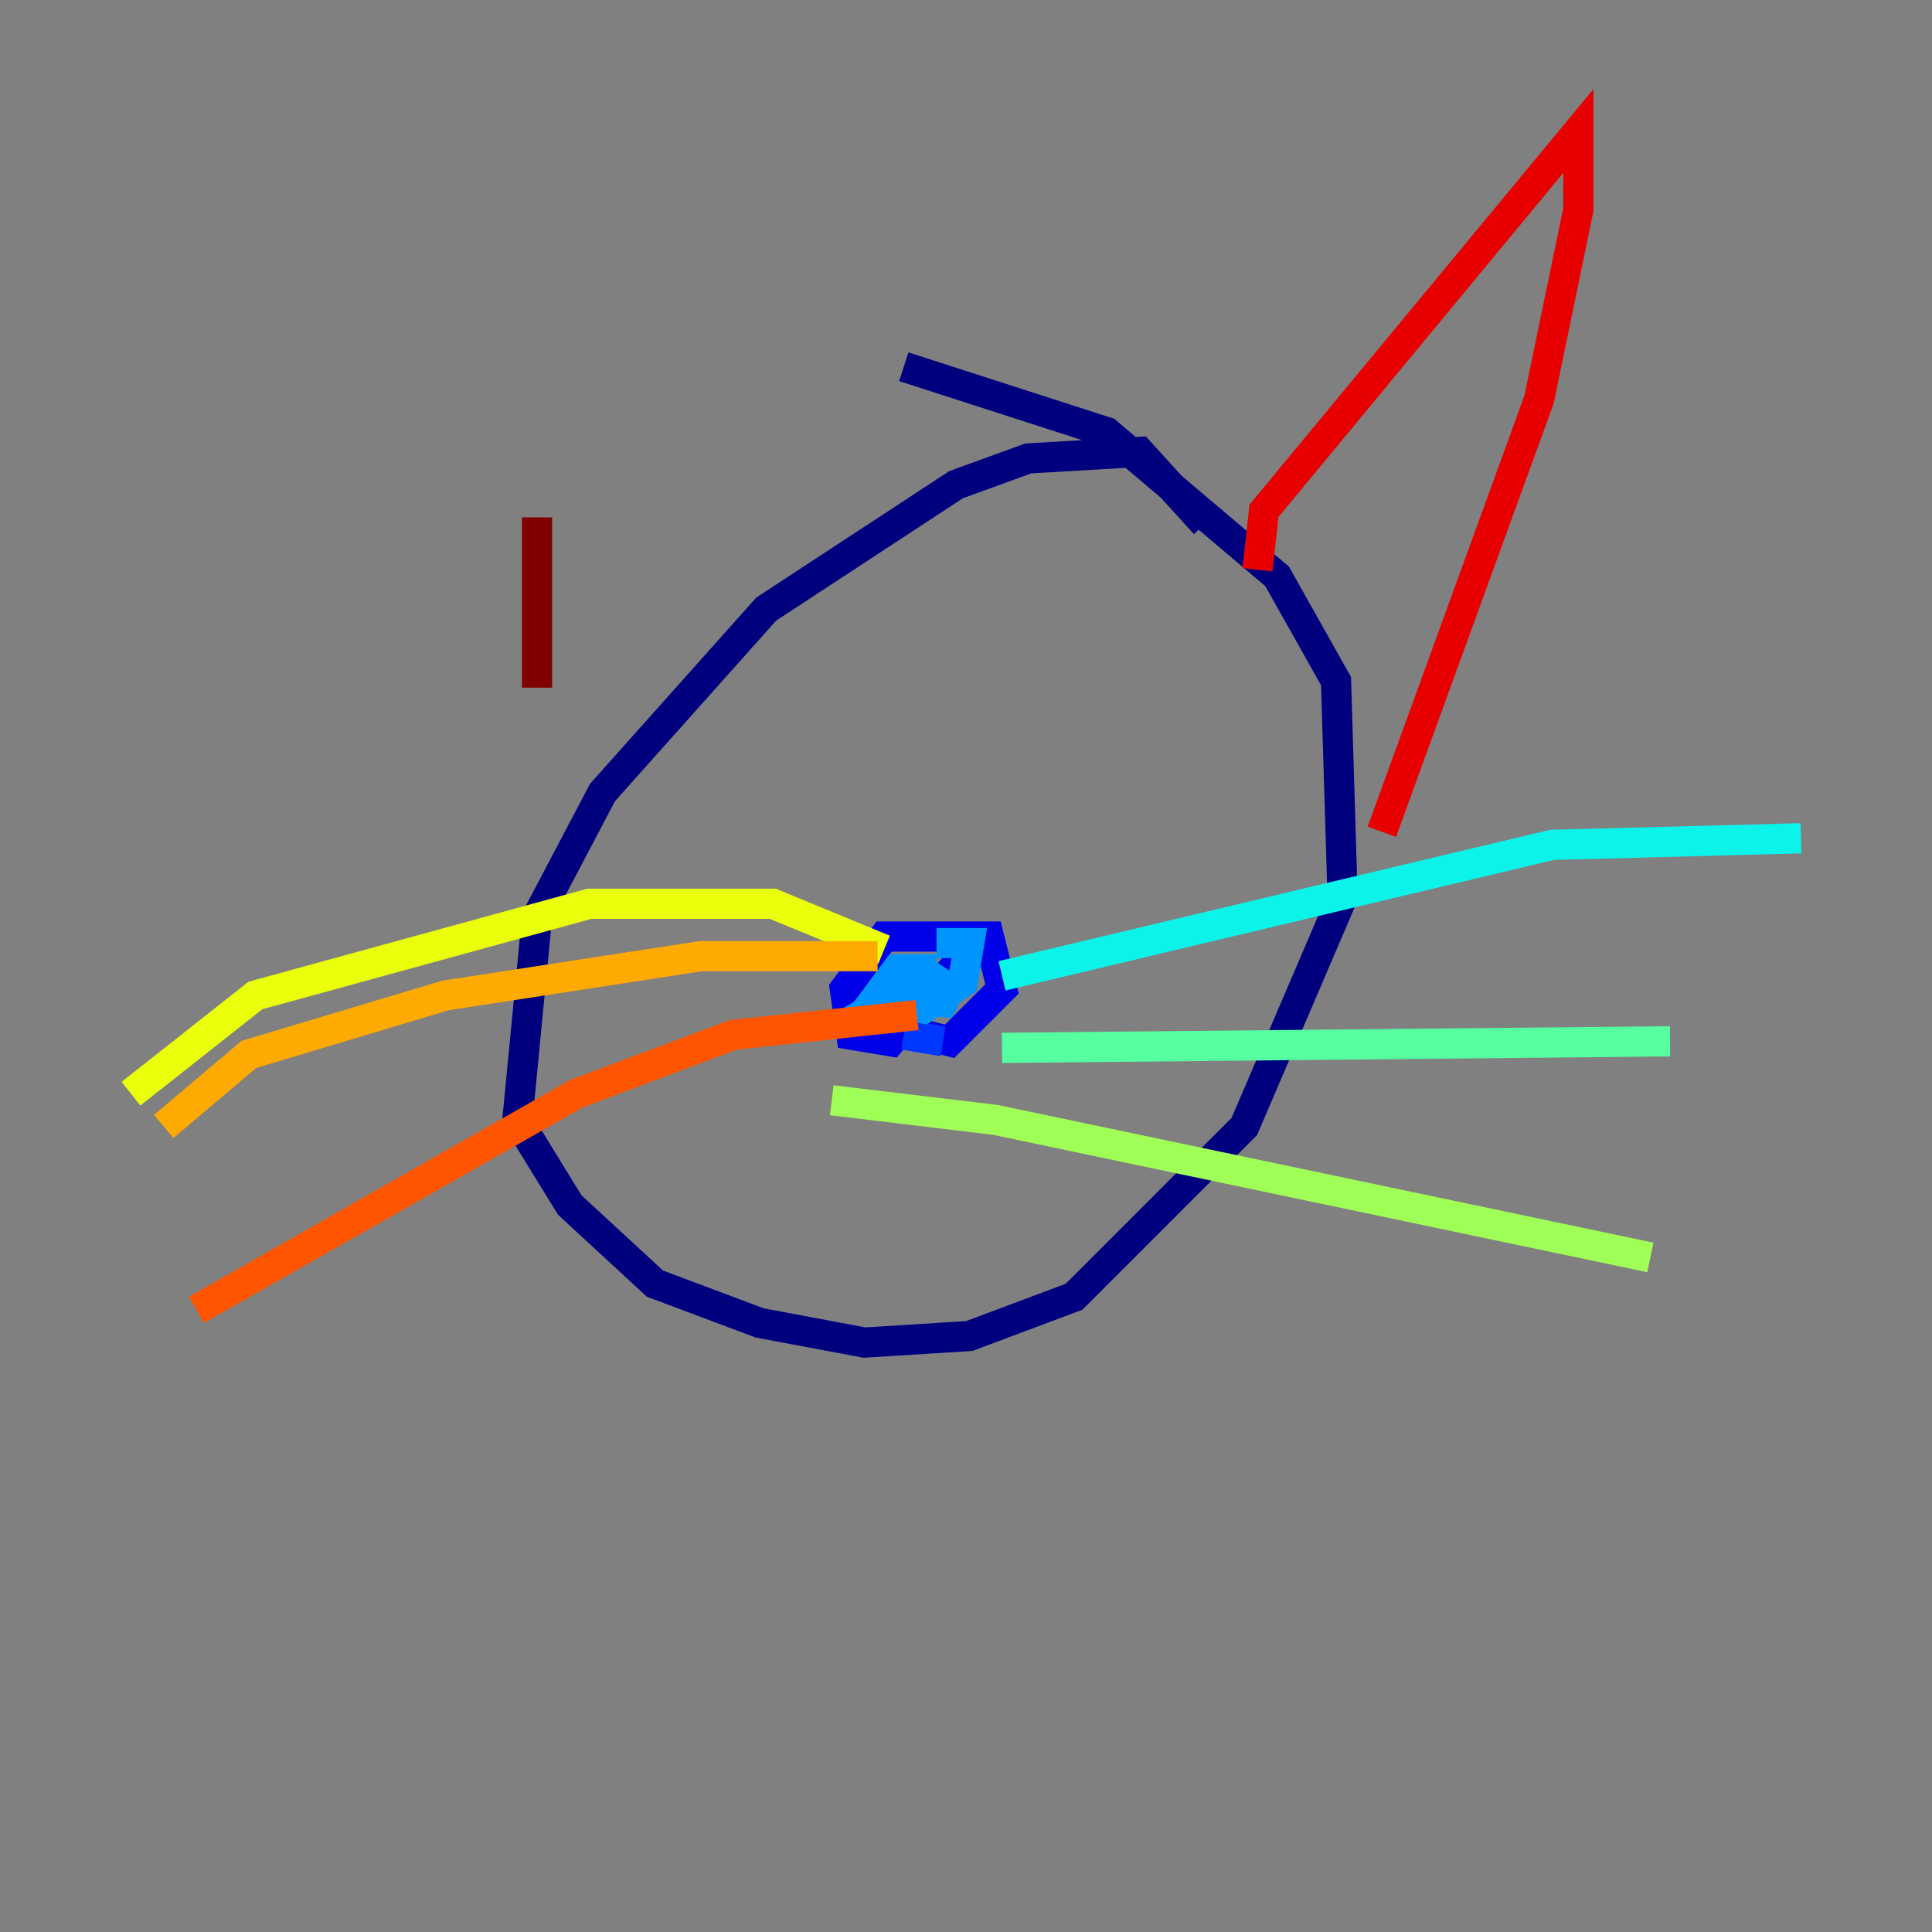 <?xml version="1.0" encoding="utf-8" ?>
<svg baseProfile="tiny" height="128" version="1.2" viewBox="0,0,128,128" width="128" xmlns="http://www.w3.org/2000/svg" xmlns:ev="http://www.w3.org/2001/xml-events" xmlns:xlink="http://www.w3.org/1999/xlink"><rect x="0" y="0" width="128" height="128" fill="#808080" stroke="none"/><defs /><polyline fill="none" points="79.837,34.712 75.498,29.939 68.122,30.373 63.349,32.108 50.766,40.352 39.919,52.502 35.58,60.746 34.278,74.197 37.749,79.837 43.39,85.044 50.332,87.647 57.275,88.949 64.217,88.515 71.159,85.912 82.441,74.63 88.949,59.444 88.515,45.125 84.61,38.183 73.329,28.637 59.878,24.298" stroke="#00007f" stroke-width="2" /><polyline fill="none" points="56.841,63.349 56.407,65.085 59.444,68.122 62.915,68.99 66.386,65.519 65.519,62.047 58.576,62.047 55.973,65.519 56.407,68.556 59.01,68.99 64.217,62.915" stroke="#0000e8" stroke-width="2" /><polyline fill="none" points="59.878,68.556 62.481,68.99" stroke="#0038ff" stroke-width="2" /><polyline fill="none" points="62.047,64.217 59.444,64.217 58.142,65.953 62.481,66.386 62.915,65.519 61.614,64.651 58.576,66.386 61.18,66.82 63.783,65.085 64.217,62.481 62.047,62.481" stroke="#0094ff" stroke-width="2" /><polyline fill="none" points="66.386,64.651 102.834,55.973 119.322,55.539" stroke="#0cf4ea" stroke-width="2" /><polyline fill="none" points="66.386,69.424 110.644,68.99" stroke="#56ffa0" stroke-width="2" /><polyline fill="none" points="55.105,72.895 65.953,74.197 109.342,83.308" stroke="#a0ff56" stroke-width="2" /><polyline fill="none" points="58.576,62.915 51.2,59.878 39.051,59.878 16.922,65.953 8.678,72.461" stroke="#eaff0c" stroke-width="2" /><polyline fill="none" points="58.142,63.349 46.427,63.349 29.505,65.953 16.488,69.858 10.848,74.63" stroke="#ffaa00" stroke-width="2" /><polyline fill="none" points="60.746,67.254 48.597,68.556 38.183,72.461 13.017,86.78" stroke="#ff5500" stroke-width="2" /><polyline fill="none" points="83.308,37.749 83.742,33.844 104.57,8.678 104.57,13.885 101.966,26.468 91.552,55.105" stroke="#e80000" stroke-width="2" /><polyline fill="none" points="35.58,45.559 35.58,34.278" stroke="#7f0000" stroke-width="2" /></svg>
